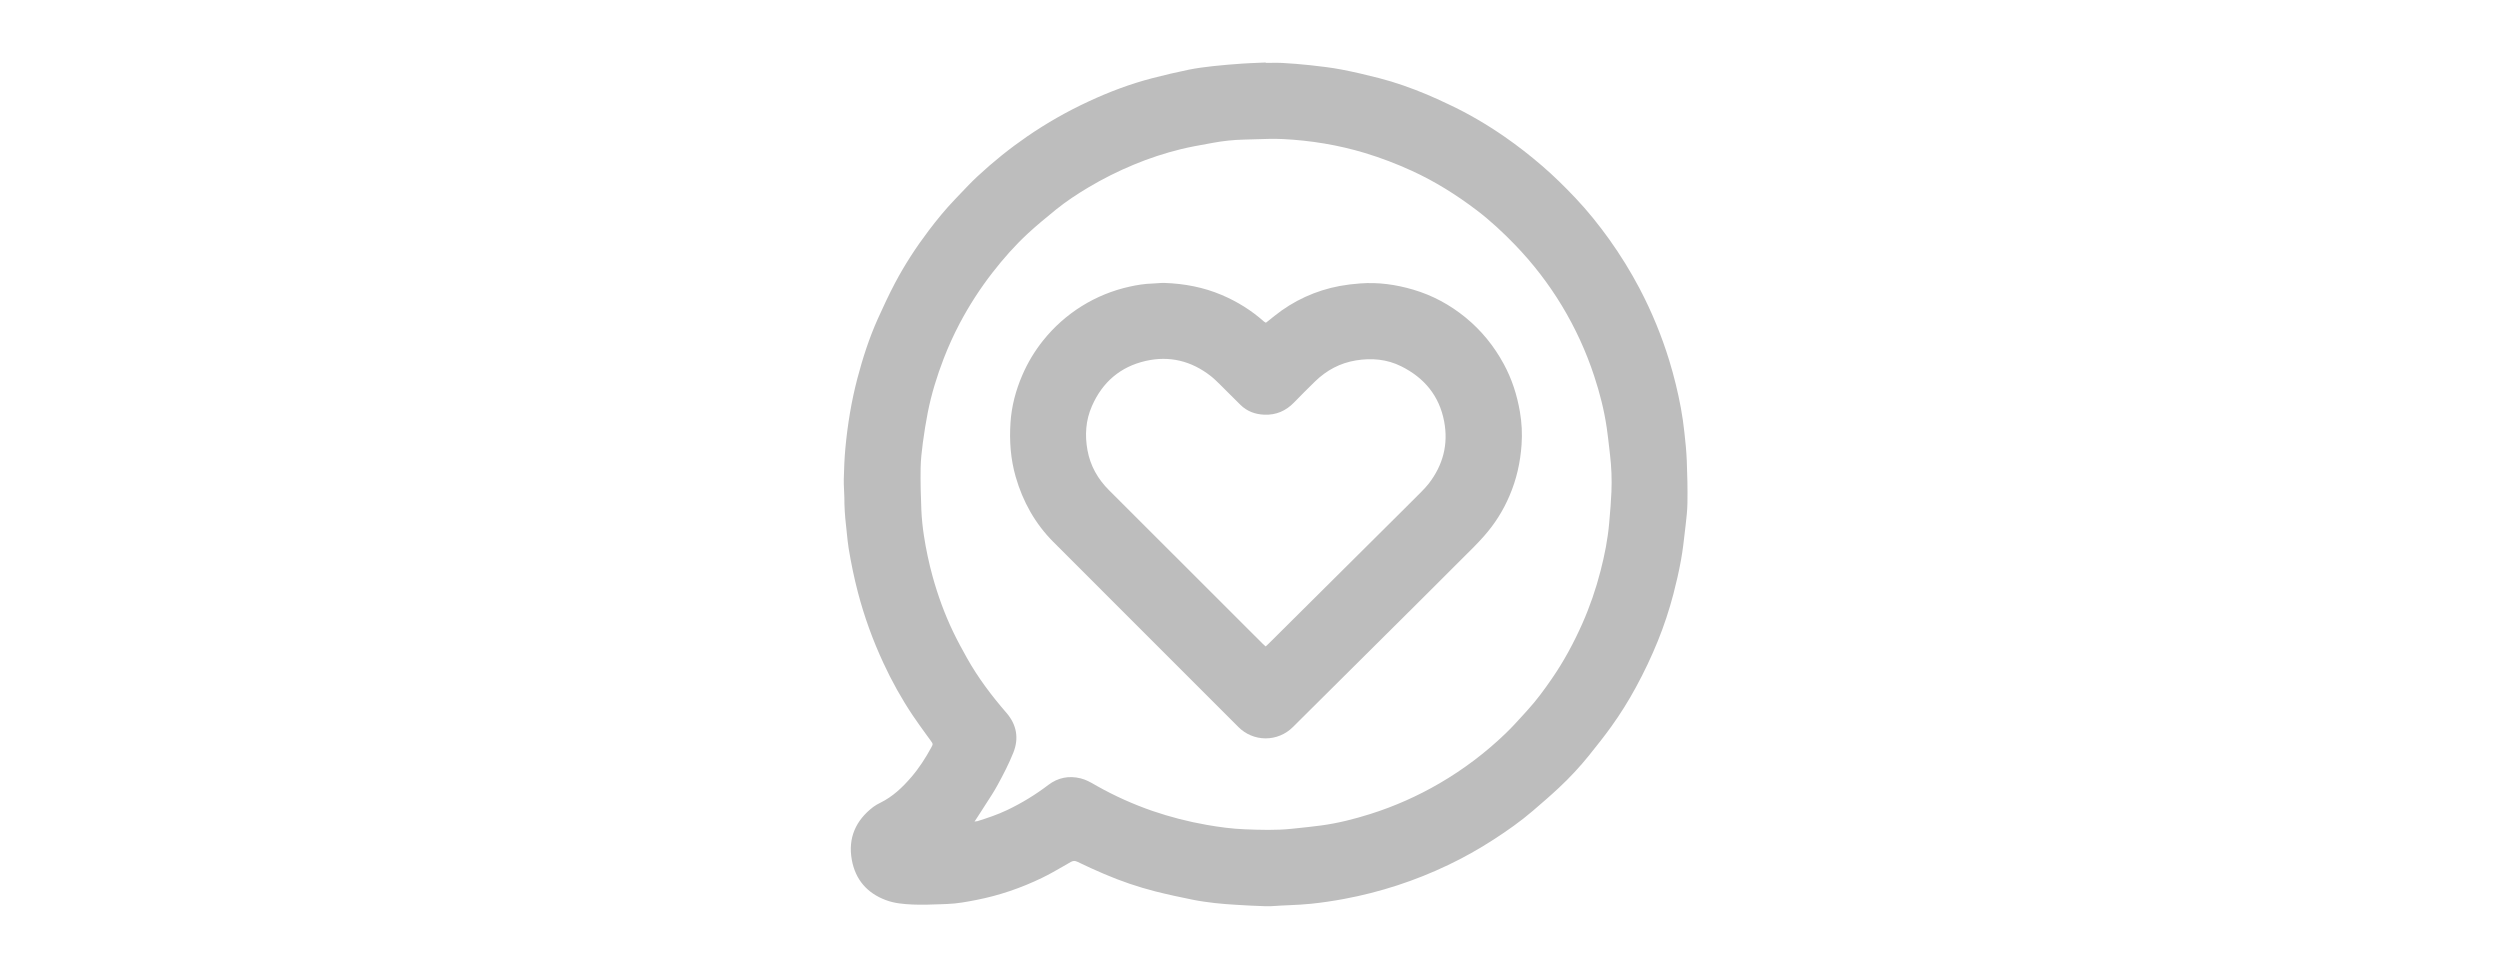 <svg width="80" height="31" viewBox="0 0 80 31" fill="none" xmlns="http://www.w3.org/2000/svg">
<path fill-rule="evenodd" clip-rule="evenodd" d="M40.577 10.274C40.554 10.291 40.532 10.309 40.509 10.327C40.5 10.322 40.492 10.317 40.484 10.313C40.47 10.306 40.458 10.299 40.447 10.29C40.045 9.931 39.594 9.652 39.098 9.44C38.512 9.191 37.898 9.076 37.266 9.054C37.19 9.051 37.115 9.057 37.039 9.063C36.986 9.068 36.933 9.072 36.88 9.073C36.633 9.08 36.392 9.118 36.153 9.171C35.056 9.411 34.076 10.022 33.377 10.899C33.108 11.236 32.885 11.607 32.715 12.003C32.504 12.49 32.37 12.997 32.336 13.523C32.297 14.108 32.338 14.689 32.503 15.261C32.732 16.056 33.125 16.757 33.706 17.341C35.679 19.316 37.652 21.29 39.627 23.263C39.741 23.378 39.876 23.469 40.026 23.532C40.175 23.595 40.335 23.627 40.497 23.628C40.659 23.628 40.819 23.597 40.969 23.535C41.119 23.473 41.255 23.383 41.37 23.268C42.688 21.959 44.007 20.648 45.325 19.338C45.94 18.726 46.554 18.113 47.166 17.5C47.279 17.386 47.388 17.269 47.493 17.15C47.831 16.769 48.104 16.335 48.303 15.867C48.528 15.344 48.651 14.797 48.69 14.231C48.715 13.879 48.697 13.525 48.637 13.176C48.545 12.639 48.38 12.125 48.118 11.644C47.805 11.069 47.402 10.572 46.895 10.158C46.394 9.749 45.837 9.449 45.218 9.267C44.665 9.105 44.103 9.026 43.524 9.07C43.306 9.085 43.088 9.112 42.873 9.151C42.107 9.293 41.388 9.622 40.781 10.111C40.713 10.165 40.645 10.219 40.577 10.274ZM40.545 20.646C40.531 20.658 40.517 20.671 40.501 20.686C40.486 20.672 40.473 20.66 40.46 20.649C40.436 20.628 40.415 20.609 40.395 20.589C38.76 18.955 37.125 17.321 35.489 15.687C35.131 15.33 34.89 14.906 34.8 14.411C34.711 13.929 34.741 13.45 34.942 12.994C35.277 12.229 35.85 11.734 36.665 11.549C37.427 11.376 38.124 11.55 38.741 12.031C38.845 12.112 38.939 12.205 39.033 12.297L39.046 12.31C39.15 12.412 39.252 12.515 39.355 12.618C39.469 12.732 39.582 12.846 39.697 12.958C39.907 13.163 40.164 13.258 40.455 13.27C40.836 13.286 41.15 13.148 41.413 12.876C41.632 12.649 41.856 12.427 42.081 12.207C42.448 11.849 42.882 11.616 43.391 11.533C43.892 11.451 44.383 11.494 44.838 11.721C45.574 12.087 46.057 12.663 46.213 13.486C46.352 14.223 46.175 14.884 45.721 15.474C45.645 15.568 45.565 15.658 45.479 15.742C45.345 15.878 45.21 16.012 45.075 16.146C45.036 16.186 44.996 16.225 44.957 16.264L40.607 20.587C40.588 20.606 40.568 20.625 40.545 20.646Z" fill="#BDBDBD"/>
<path fill-rule="evenodd" clip-rule="evenodd" d="M40.668 2.011C40.614 2.012 40.559 2.012 40.504 2.012L40.503 2C40.424 2.004 40.346 2.007 40.267 2.01C40.092 2.017 39.917 2.024 39.742 2.036C39.434 2.058 39.125 2.082 38.818 2.116C38.558 2.145 38.297 2.178 38.041 2.23C37.65 2.31 37.26 2.402 36.873 2.502C36.171 2.684 35.495 2.939 34.838 3.245C34.153 3.562 33.496 3.936 32.874 4.363C32.31 4.751 31.776 5.181 31.275 5.648C31.085 5.825 30.906 6.014 30.727 6.203C30.669 6.264 30.61 6.326 30.552 6.387C30.253 6.698 29.981 7.032 29.721 7.375C29.317 7.908 28.953 8.467 28.64 9.058C28.443 9.431 28.265 9.815 28.091 10.2C27.814 10.817 27.607 11.46 27.435 12.114C27.244 12.843 27.123 13.584 27.053 14.333C27.021 14.667 27.01 15.002 27.001 15.338C26.998 15.447 27.004 15.556 27.009 15.666C27.014 15.75 27.018 15.834 27.019 15.918C27.019 16.215 27.037 16.511 27.072 16.806C27.083 16.898 27.092 16.991 27.101 17.083C27.117 17.238 27.132 17.394 27.157 17.548C27.235 18.022 27.332 18.493 27.454 18.959C27.657 19.734 27.93 20.488 28.268 21.214C28.537 21.798 28.851 22.36 29.208 22.894C29.352 23.108 29.504 23.317 29.655 23.526C29.699 23.585 29.742 23.644 29.785 23.704C29.859 23.806 29.86 23.812 29.8 23.921C29.616 24.258 29.41 24.58 29.158 24.872C28.875 25.201 28.564 25.495 28.169 25.689C28.091 25.726 28.017 25.77 27.947 25.82C27.383 26.25 27.131 26.815 27.258 27.517C27.373 28.144 27.742 28.577 28.346 28.803C28.625 28.908 28.918 28.932 29.207 28.945C29.511 28.958 29.815 28.946 30.119 28.935C30.186 28.932 30.252 28.929 30.318 28.927C30.628 28.916 30.932 28.859 31.236 28.8C31.972 28.657 32.675 28.416 33.348 28.09C33.583 27.976 33.81 27.845 34.038 27.714C34.113 27.671 34.188 27.627 34.264 27.584C34.337 27.543 34.396 27.538 34.477 27.577C34.76 27.715 35.046 27.845 35.335 27.968C35.866 28.196 36.413 28.382 36.972 28.525C37.367 28.625 37.767 28.71 38.167 28.791C38.398 28.838 38.633 28.869 38.867 28.897C39.093 28.923 39.321 28.939 39.548 28.953C39.866 28.973 40.184 28.99 40.502 28.999C40.619 29.003 40.737 28.995 40.855 28.987C40.896 28.984 40.938 28.982 40.979 28.979C41.072 28.974 41.165 28.97 41.258 28.966C41.492 28.955 41.725 28.945 41.958 28.92C42.312 28.883 42.665 28.83 43.015 28.765C44.167 28.55 45.287 28.185 46.344 27.679C46.846 27.439 47.331 27.167 47.798 26.864C48.236 26.581 48.662 26.281 49.058 25.941L49.091 25.912C49.357 25.683 49.624 25.454 49.88 25.214C50.23 24.888 50.556 24.537 50.857 24.164L50.868 24.149C51.106 23.852 51.344 23.554 51.566 23.244C51.852 22.845 52.113 22.428 52.347 21.996C52.609 21.516 52.844 21.021 53.05 20.514C53.248 20.024 53.415 19.52 53.549 19.008C53.642 18.651 53.725 18.29 53.791 17.927C53.848 17.613 53.884 17.295 53.92 16.977C53.923 16.954 53.926 16.93 53.928 16.907C53.932 16.877 53.935 16.846 53.939 16.816C53.967 16.573 53.995 16.33 53.998 16.086C54.005 15.638 53.995 15.19 53.977 14.743C53.965 14.438 53.934 14.135 53.9 13.832C53.871 13.572 53.836 13.312 53.788 13.055C53.694 12.548 53.571 12.046 53.421 11.553C53.177 10.754 52.858 9.979 52.47 9.239C52.181 8.69 51.855 8.162 51.494 7.657C51.162 7.195 50.807 6.751 50.416 6.338C50.076 5.978 49.723 5.63 49.346 5.306C48.965 4.977 48.567 4.667 48.154 4.38C47.586 3.987 46.993 3.637 46.367 3.344C46.349 3.335 46.331 3.327 46.314 3.319C46.097 3.217 45.881 3.116 45.661 3.024C45.164 2.817 44.657 2.635 44.135 2.501C43.731 2.397 43.325 2.301 42.916 2.223C42.591 2.161 42.26 2.124 41.931 2.087L41.921 2.086C41.626 2.053 41.331 2.032 41.035 2.014C40.913 2.007 40.791 2.009 40.668 2.011ZM31.221 26.285C31.211 26.285 31.201 26.285 31.192 26.287L31.177 26.297L31.188 26.285C31.21 26.252 31.231 26.22 31.253 26.187C31.301 26.113 31.35 26.038 31.398 25.963C31.449 25.882 31.502 25.801 31.554 25.72C31.682 25.523 31.811 25.326 31.923 25.12C32.107 24.784 32.284 24.442 32.426 24.087C32.61 23.628 32.536 23.192 32.206 22.811C31.731 22.263 31.296 21.687 30.941 21.053C30.788 20.779 30.637 20.503 30.501 20.219C30.227 19.648 30.011 19.054 29.842 18.442C29.725 18.016 29.633 17.583 29.566 17.145C29.523 16.87 29.495 16.592 29.483 16.313C29.464 15.87 29.453 15.426 29.46 14.983C29.464 14.709 29.496 14.434 29.532 14.162C29.575 13.839 29.626 13.517 29.689 13.197C29.806 12.605 29.984 12.03 30.201 11.468C30.349 11.086 30.518 10.713 30.709 10.351C31.011 9.779 31.362 9.235 31.758 8.725C32.105 8.278 32.478 7.855 32.893 7.471C33.184 7.203 33.49 6.951 33.797 6.702C34.123 6.439 34.472 6.21 34.831 5.996C35.294 5.72 35.776 5.478 36.274 5.272C36.767 5.066 37.275 4.899 37.794 4.772C38.083 4.702 38.376 4.649 38.669 4.597C38.715 4.589 38.76 4.58 38.805 4.572C39.134 4.51 39.468 4.475 39.804 4.467C39.932 4.465 40.06 4.46 40.188 4.456C40.478 4.446 40.768 4.436 41.057 4.45C41.948 4.495 42.824 4.638 43.681 4.897C44.192 5.052 44.691 5.242 45.177 5.465C45.921 5.805 46.609 6.237 47.259 6.731C47.695 7.063 48.094 7.436 48.476 7.83C49.63 9.023 50.499 10.463 51.016 12.04C51.194 12.579 51.334 13.129 51.416 13.692C51.446 13.897 51.469 14.104 51.493 14.31C51.502 14.389 51.511 14.469 51.52 14.548C51.567 14.941 51.582 15.338 51.566 15.733C51.554 16.043 51.527 16.353 51.5 16.662C51.498 16.687 51.496 16.711 51.494 16.735C51.449 17.254 51.348 17.764 51.218 18.267C51.07 18.847 50.874 19.414 50.632 19.961C50.359 20.573 50.044 21.16 49.664 21.711C49.422 22.062 49.171 22.407 48.883 22.722C48.839 22.771 48.794 22.82 48.75 22.869C48.563 23.076 48.375 23.282 48.175 23.474C47.538 24.087 46.83 24.621 46.066 25.066C45.366 25.474 44.623 25.804 43.85 26.048C43.333 26.211 42.807 26.344 42.269 26.416C42.016 26.45 41.762 26.476 41.508 26.503C41.45 26.509 41.393 26.515 41.335 26.521C40.831 26.574 40.326 26.557 39.823 26.537C39.421 26.521 39.02 26.467 38.621 26.397C38.028 26.294 37.443 26.143 36.873 25.948C36.262 25.736 35.671 25.471 35.108 25.154C35.085 25.14 35.062 25.127 35.038 25.114C34.894 25.031 34.749 24.949 34.583 24.908C34.202 24.813 33.852 24.885 33.546 25.118C33.134 25.432 32.691 25.702 32.224 25.924C31.92 26.069 31.601 26.175 31.281 26.276C31.262 26.282 31.241 26.283 31.221 26.285Z" fill="#BDBDBD"/>
</svg>
